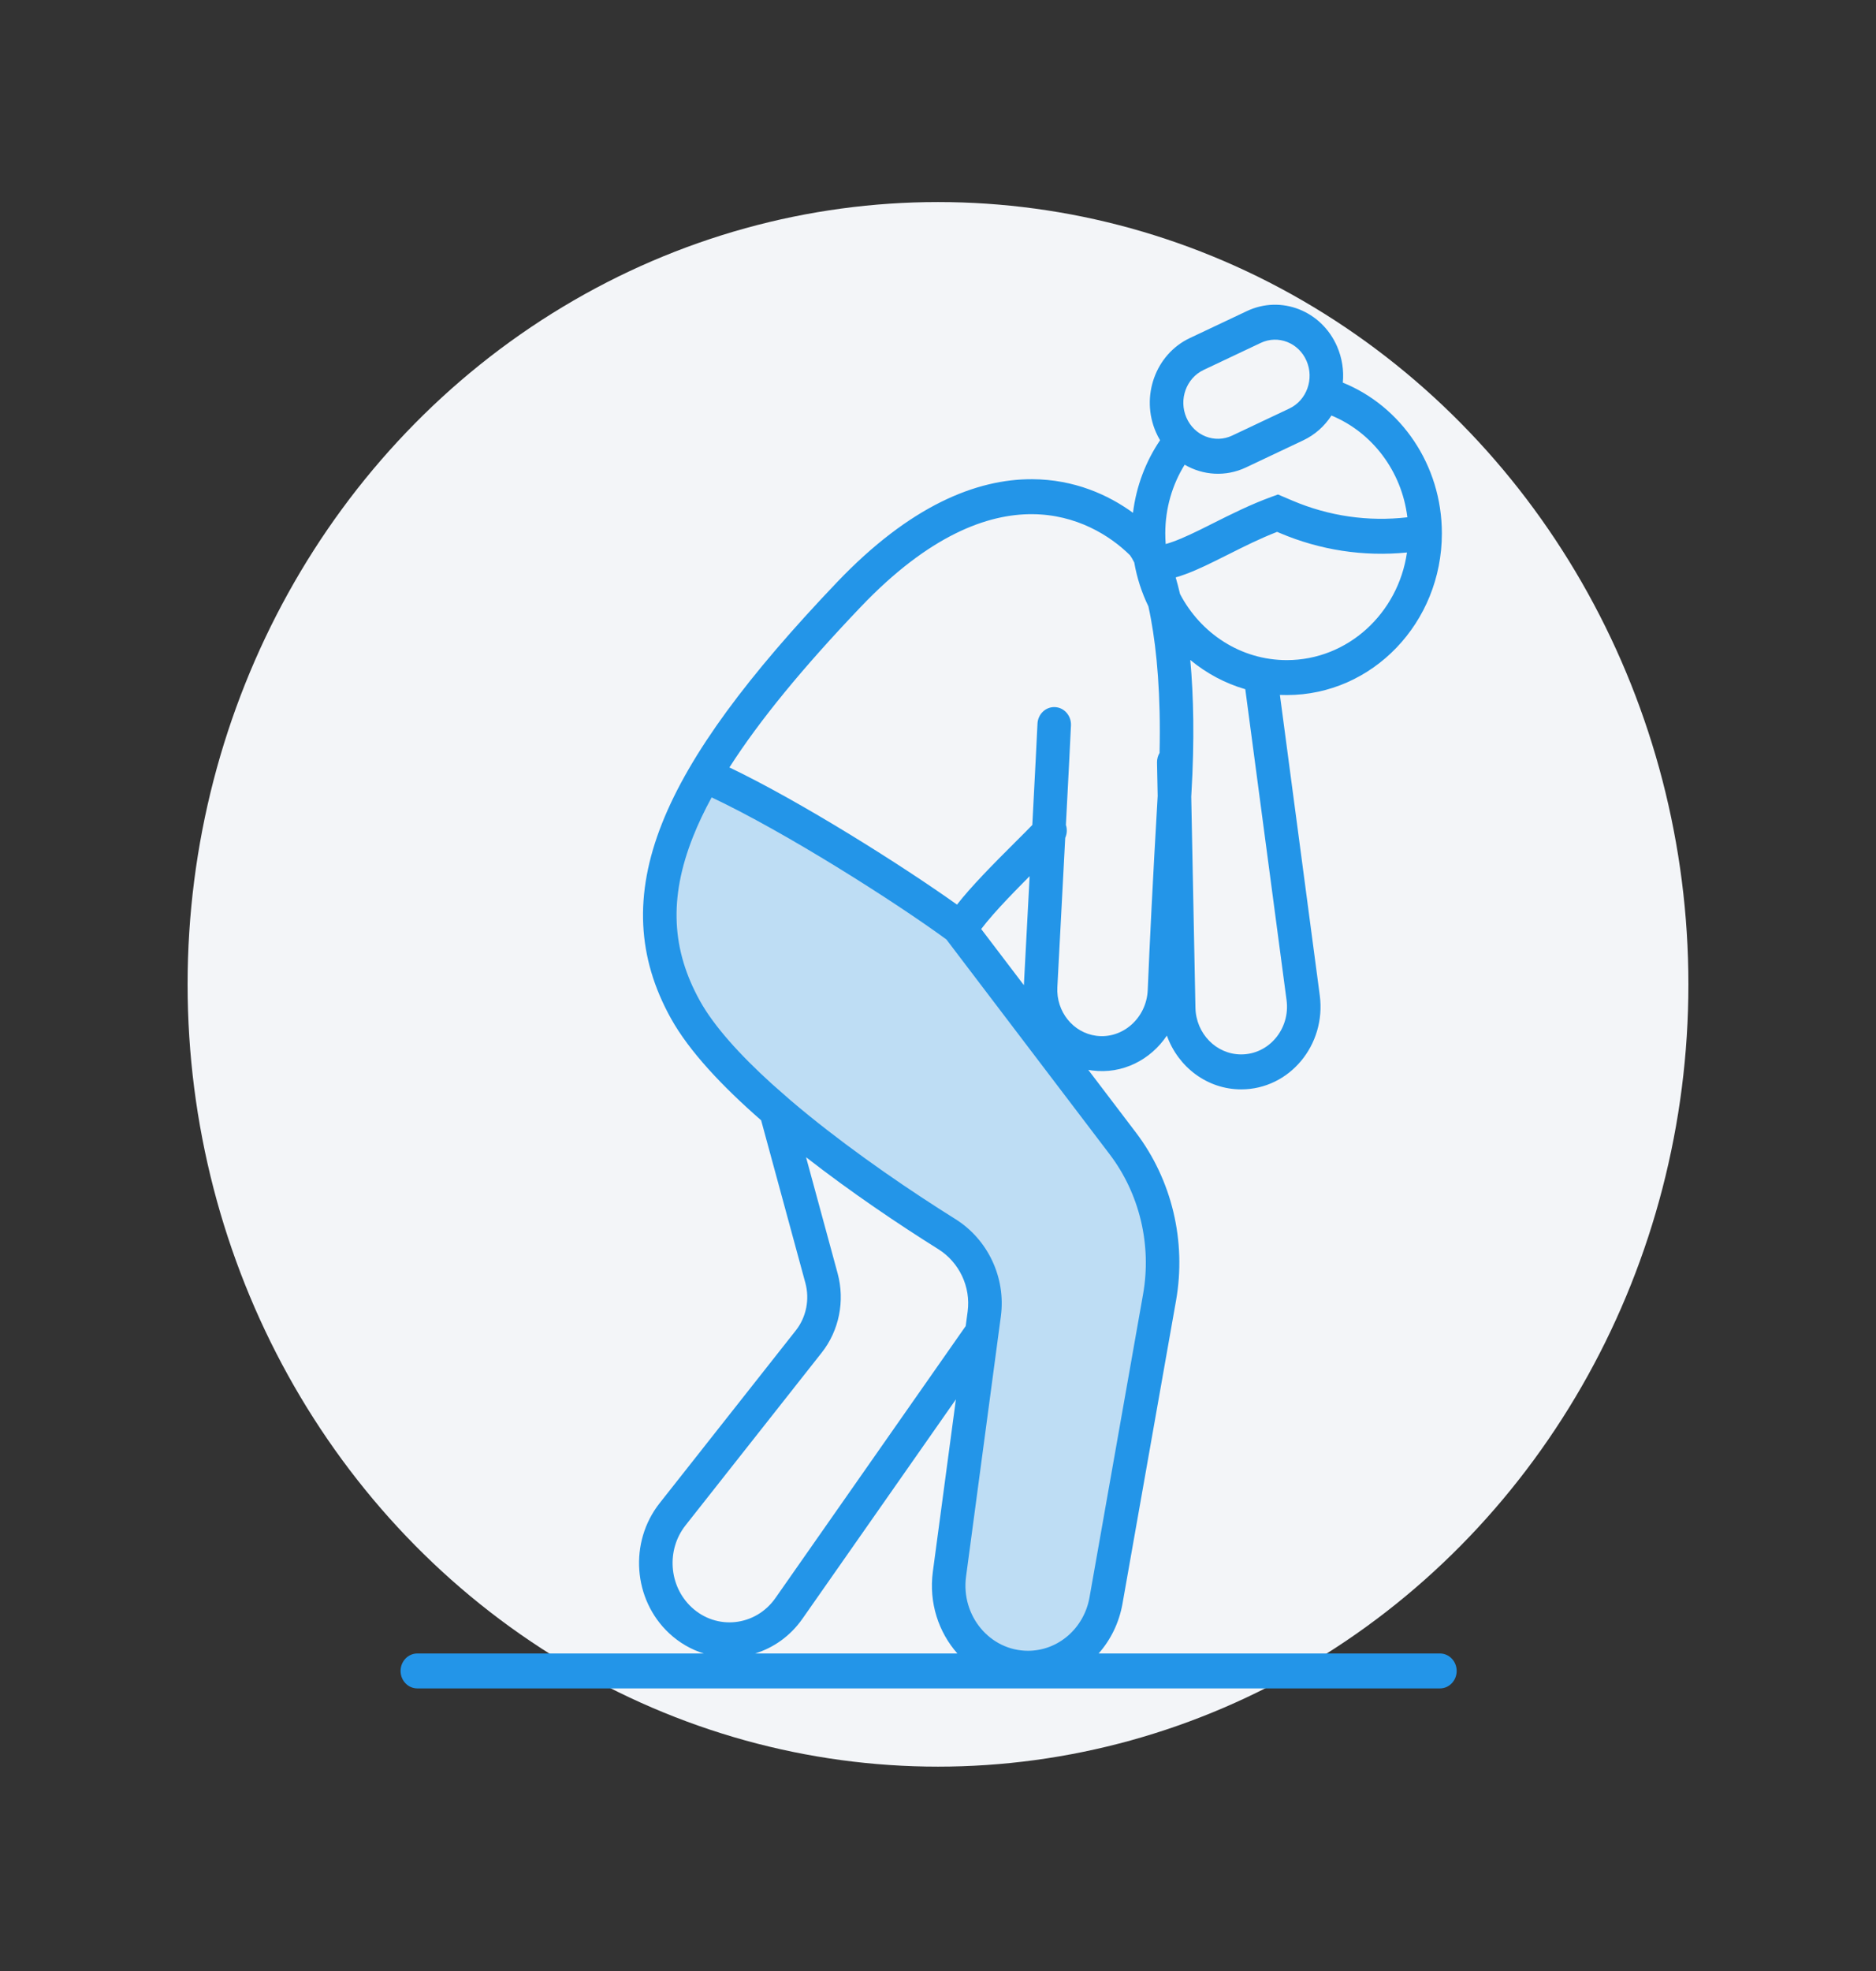 <svg width="80" height="84" viewBox="0 0 80 84" fill="none" xmlns="http://www.w3.org/2000/svg">
<rect x="0" y="0" width="80" height="84" fill="#333333" stroke="none"/>
<ellipse cx="40" cy="41.951" rx="32" ry="33.34" fill="#F3F5F8"/>
<path d="M37.375 36.741L30.312 32.704L28.25 36.741V39.607L29.938 44.1L34 48.593L40.438 52.63L41.75 54.519V57.774L40.438 66.435L41 69.235L42.062 71.189H44L45.812 70.342L46.938 68.193L50 55.039C49.688 53.911 49.062 51.588 49.062 51.328C49.062 51.067 47.229 48.354 46.312 47.03C45.375 45.749 43.45 43.123 43.25 42.862C43.05 42.602 41.667 40.583 41 39.607L37.375 36.741Z" fill="#2395E8" fill-opacity="0.25"/>
<path fill-rule="evenodd" clip-rule="evenodd" d="M53.763 14.614L51.327 15.766C50.586 16.116 50.257 17.027 50.594 17.799C50.93 18.572 51.804 18.914 52.546 18.563L54.981 17.412C55.723 17.061 56.051 16.151 55.715 15.378C55.378 14.605 54.505 14.263 53.763 14.614ZM50.736 14.409C49.276 15.1 48.629 16.893 49.292 18.415C49.345 18.536 49.404 18.652 49.47 18.762C48.862 19.659 48.455 20.714 48.315 21.855C47.264 21.088 45.807 20.431 44.018 20.423C41.639 20.412 38.807 21.55 35.692 24.815C31.902 28.787 29.417 32.107 28.233 35.087C27.027 38.123 27.172 40.811 28.61 43.401C29.394 44.813 30.822 46.317 32.458 47.745L34.343 54.672C34.535 55.377 34.383 56.135 33.937 56.701L28.129 64.062C26.818 65.723 26.995 68.165 28.531 69.603C28.974 70.017 29.482 70.304 30.013 70.468H17.797C17.402 70.468 17.082 70.801 17.082 71.212C17.082 71.624 17.402 71.957 17.797 71.957H61.403C61.798 71.957 62.118 71.624 62.118 71.212C62.118 70.801 61.798 70.468 61.403 70.468H46.85C47.36 69.891 47.722 69.165 47.867 68.348L50.15 55.433C50.598 52.897 49.974 50.283 48.437 48.263L46.409 45.596C46.462 45.606 46.516 45.614 46.57 45.621C47.866 45.791 49.067 45.167 49.76 44.135C50.24 45.476 51.48 46.427 52.93 46.427C54.982 46.427 56.561 44.538 56.28 42.42L54.58 29.616C54.678 29.62 54.776 29.622 54.874 29.622C58.526 29.622 61.487 26.538 61.487 22.733C61.487 19.805 59.734 17.305 57.263 16.307C57.312 15.796 57.235 15.264 57.017 14.762C56.354 13.241 54.633 12.567 53.172 13.258L50.736 14.409ZM40.826 70.468C40.029 69.566 39.603 68.313 39.78 66.985L40.763 59.639L34.224 68.981C33.702 69.728 32.983 70.228 32.2 70.468H40.826ZM49.692 22.733C49.692 21.653 49.995 20.649 50.519 19.805C51.297 20.258 52.263 20.333 53.136 19.92L55.572 18.768C56.079 18.529 56.488 18.156 56.778 17.709C58.503 18.419 59.774 20.066 60.016 22.046C58.352 22.24 56.666 21.997 55.112 21.335L54.499 21.074L54.244 21.166C53.332 21.496 52.469 21.93 51.716 22.308L51.716 22.308L51.716 22.308C51.526 22.403 51.343 22.495 51.169 22.581C50.572 22.874 50.096 23.08 49.71 23.186C49.698 23.036 49.692 22.886 49.692 22.733ZM50.136 24.608C50.2 24.827 50.262 25.063 50.321 25.315C51.2 26.994 52.91 28.133 54.874 28.133C57.471 28.133 59.623 26.142 59.999 23.546C58.156 23.73 56.293 23.447 54.572 22.714L54.462 22.667C53.73 22.95 53.043 23.295 52.374 23.632L52.373 23.632C52.173 23.732 51.975 23.832 51.778 23.928C51.247 24.189 50.687 24.45 50.136 24.608ZM41.264 55.896L41.181 56.514L33.069 68.103C32.222 69.313 30.556 69.495 29.487 68.494C28.52 67.59 28.409 66.053 29.233 65.008L35.041 57.647C35.785 56.704 36.038 55.441 35.719 54.266L34.373 49.318C36.284 50.806 38.323 52.18 40.007 53.233C40.906 53.794 41.405 54.843 41.264 55.896ZM41.842 39.593L43.662 41.985C43.74 40.524 43.826 38.895 43.908 37.341C43.8 37.449 43.69 37.56 43.578 37.674C43.157 38.101 42.727 38.549 42.363 38.962C42.154 39.2 41.978 39.412 41.842 39.593ZM44.022 35.158C43.943 35.241 43.843 35.342 43.725 35.461C43.617 35.569 43.493 35.693 43.359 35.826L43.359 35.826L43.358 35.828L43.357 35.828C43.12 36.064 42.851 36.332 42.581 36.606C42.153 37.04 41.7 37.511 41.31 37.954C41.135 38.153 40.964 38.355 40.81 38.553C38.481 36.893 34.184 34.181 31.105 32.706C32.387 30.703 34.235 28.455 36.706 25.865C39.631 22.799 42.116 21.904 44.012 21.913C45.901 21.921 47.339 22.826 48.185 23.661C48.235 23.726 48.297 23.829 48.369 23.972C48.484 24.633 48.69 25.261 48.972 25.842C49.009 26.012 49.046 26.192 49.081 26.384C49.332 27.75 49.505 29.626 49.448 32.089C49.377 32.208 49.337 32.348 49.34 32.498L49.368 33.921C49.157 37.525 49.023 40.273 48.944 42.191C48.894 43.386 47.872 44.291 46.749 44.143C45.759 44.013 45.034 43.109 45.09 42.072C45.196 40.062 45.32 37.727 45.425 35.708C45.506 35.528 45.511 35.331 45.454 35.156C45.568 32.991 45.655 31.285 45.67 30.91C45.686 30.499 45.38 30.152 44.986 30.135C44.591 30.118 44.258 30.437 44.242 30.848C44.227 31.221 44.137 32.958 44.022 35.158ZM50.799 33.951L50.978 42.945C51 44.052 51.867 44.937 52.93 44.937C54.114 44.937 55.026 43.847 54.864 42.624L53.104 29.373C52.238 29.122 51.442 28.693 50.758 28.125C50.899 29.661 50.941 31.544 50.807 33.811L50.799 33.951ZM33.712 46.893C33.964 47.107 34.222 47.322 34.486 47.536C36.547 49.207 38.864 50.781 40.742 51.955C42.109 52.809 42.904 54.428 42.68 56.102L41.196 67.191C40.973 68.862 42.218 70.353 43.838 70.353C45.124 70.353 46.227 69.396 46.461 68.078L48.744 55.163C49.118 53.05 48.597 50.872 47.316 49.188L40.356 40.036C38.148 38.422 33.49 35.463 30.347 33.983C30.032 34.56 29.769 35.117 29.555 35.656C28.505 38.299 28.65 40.498 29.848 42.656C30.447 43.735 31.549 44.954 32.92 46.197L33.712 46.893Z" fill="#2395E8"/>
</svg>
